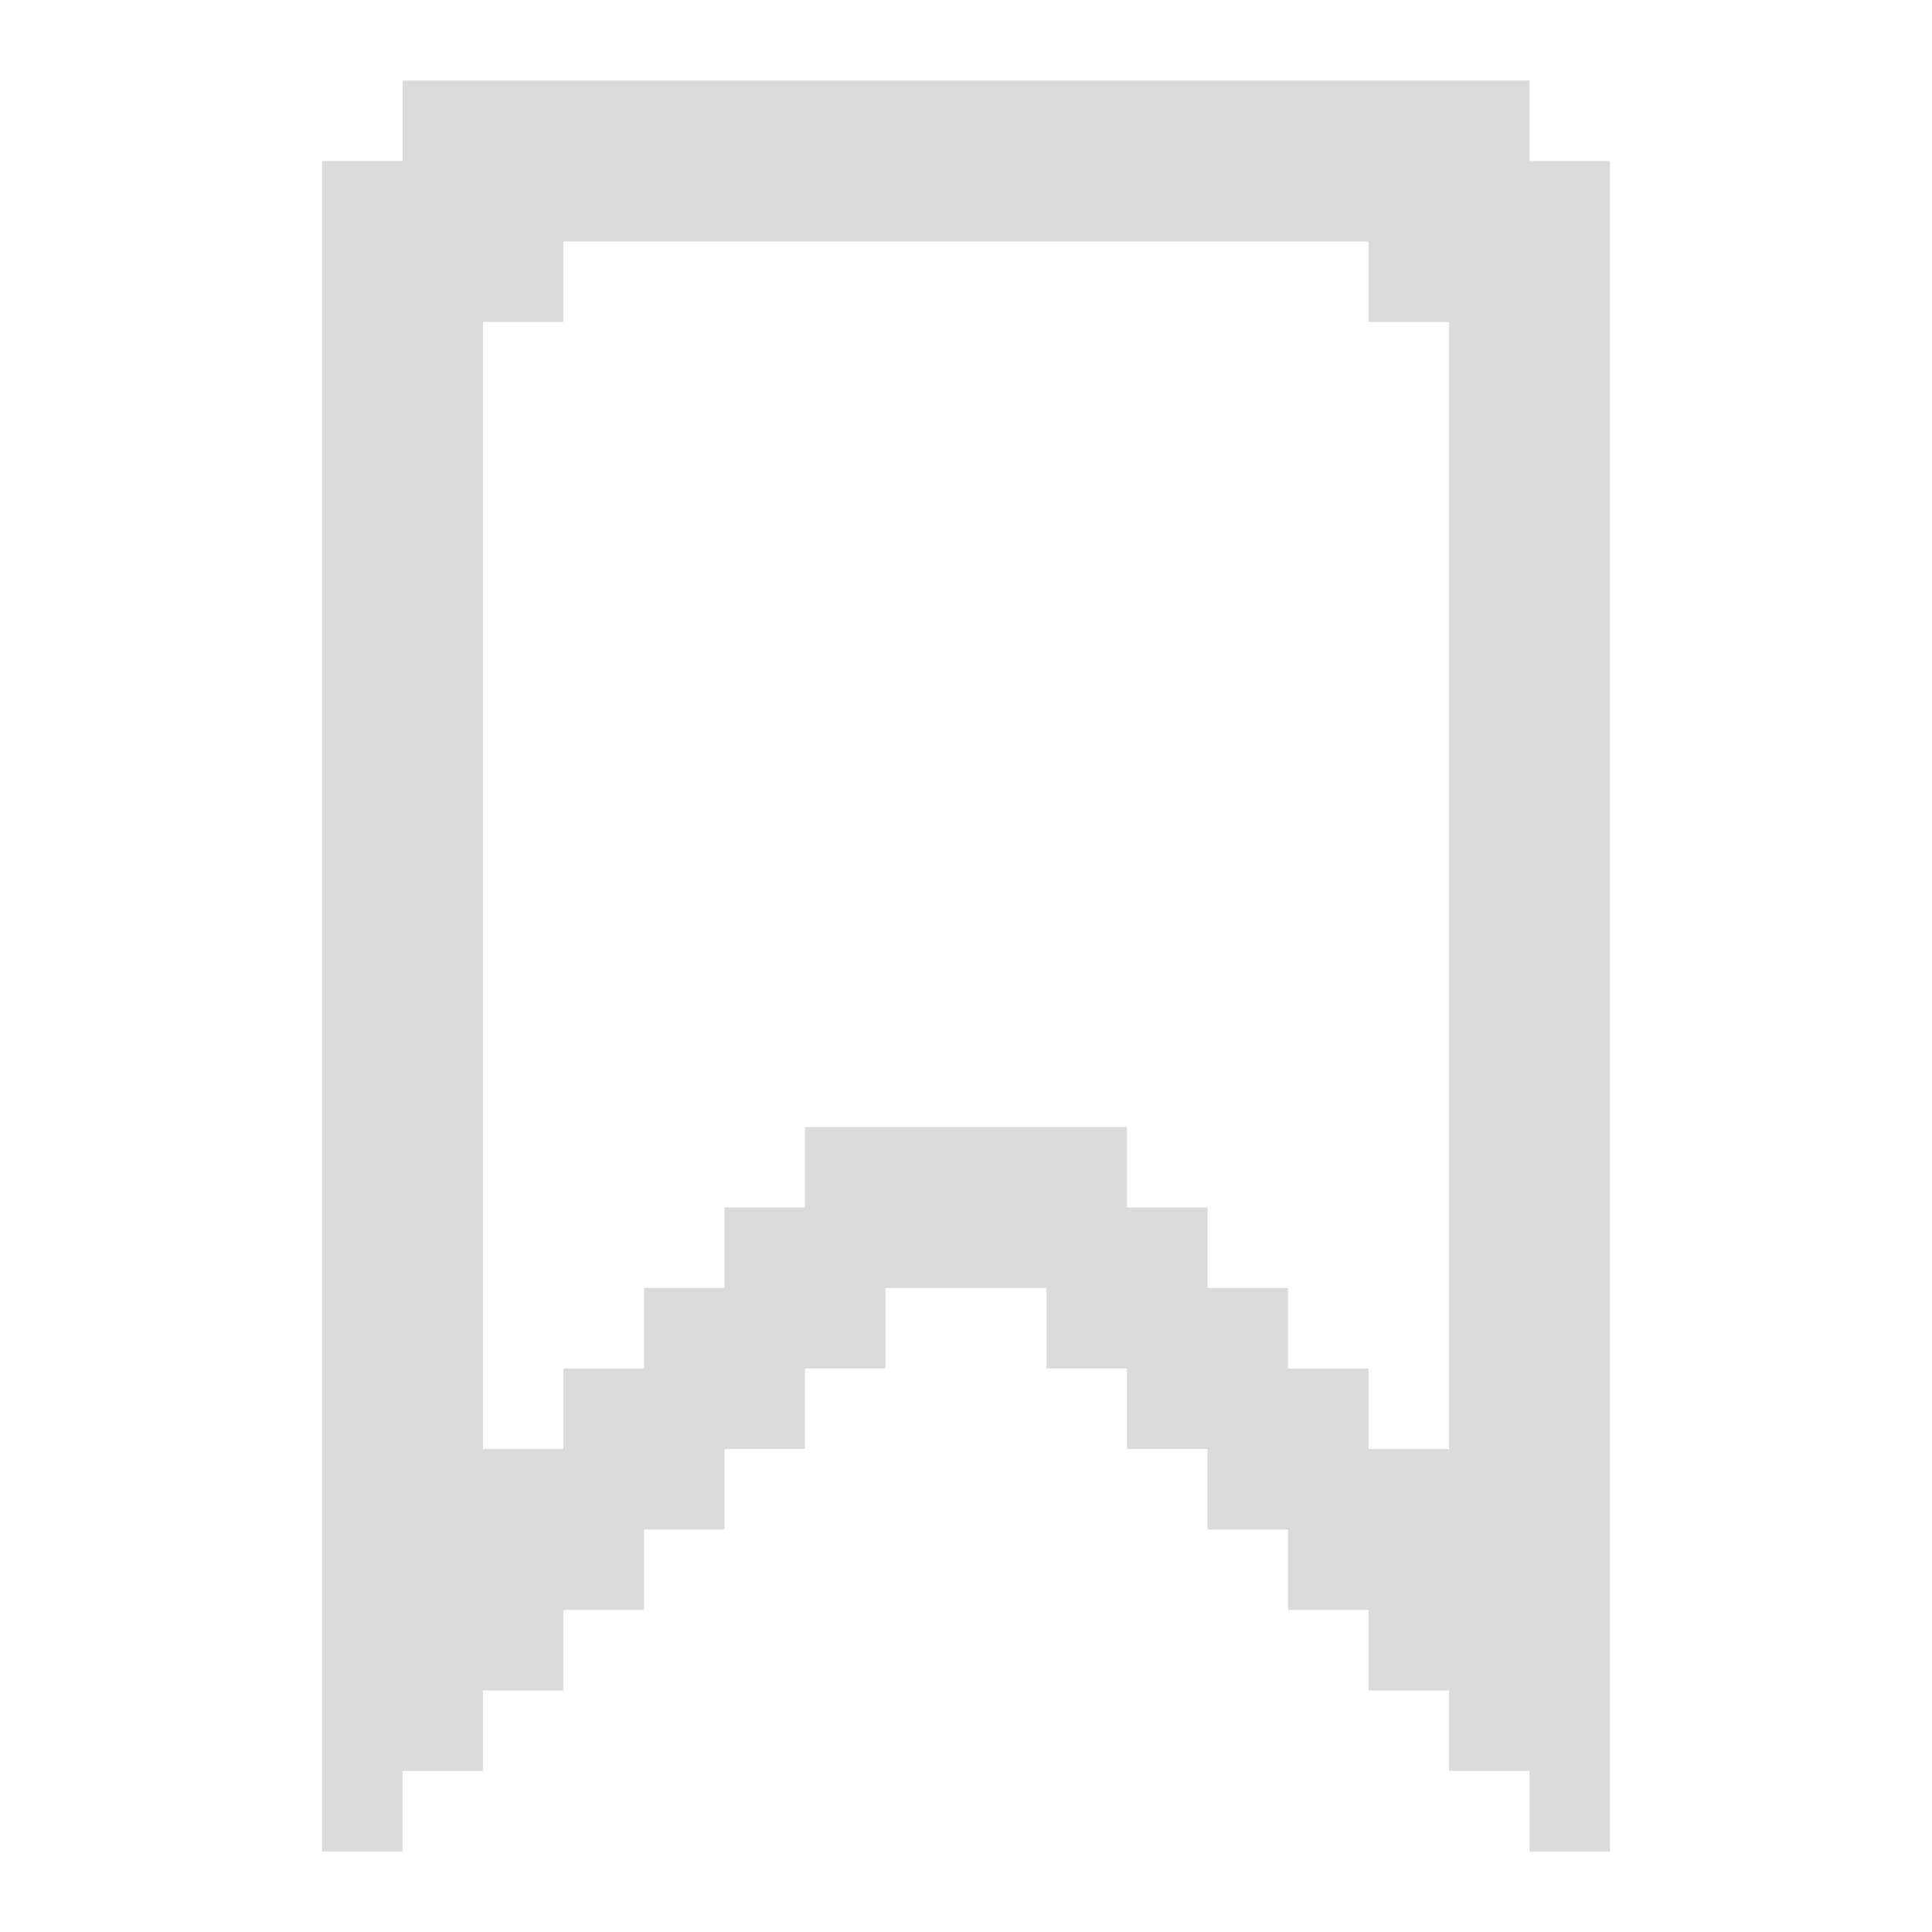 <svg width="24" height="24" viewBox="0 0 24 24" fill="none" xmlns="http://www.w3.org/2000/svg">
<path d="M19 2V1H5V2H4V23H5V22H6V21H7V20H8V19H9V18H10V17H11V16H13V17H14V18H15V19H16V20H17V21H18V22H19V23H20V2H19ZM18 18H17V17H16V16H15V15H14V14H10V15H9V16H8V17H7V18H6V4H7V3H17V4H18V18Z" fill="#DBDBDB"/>
</svg>
